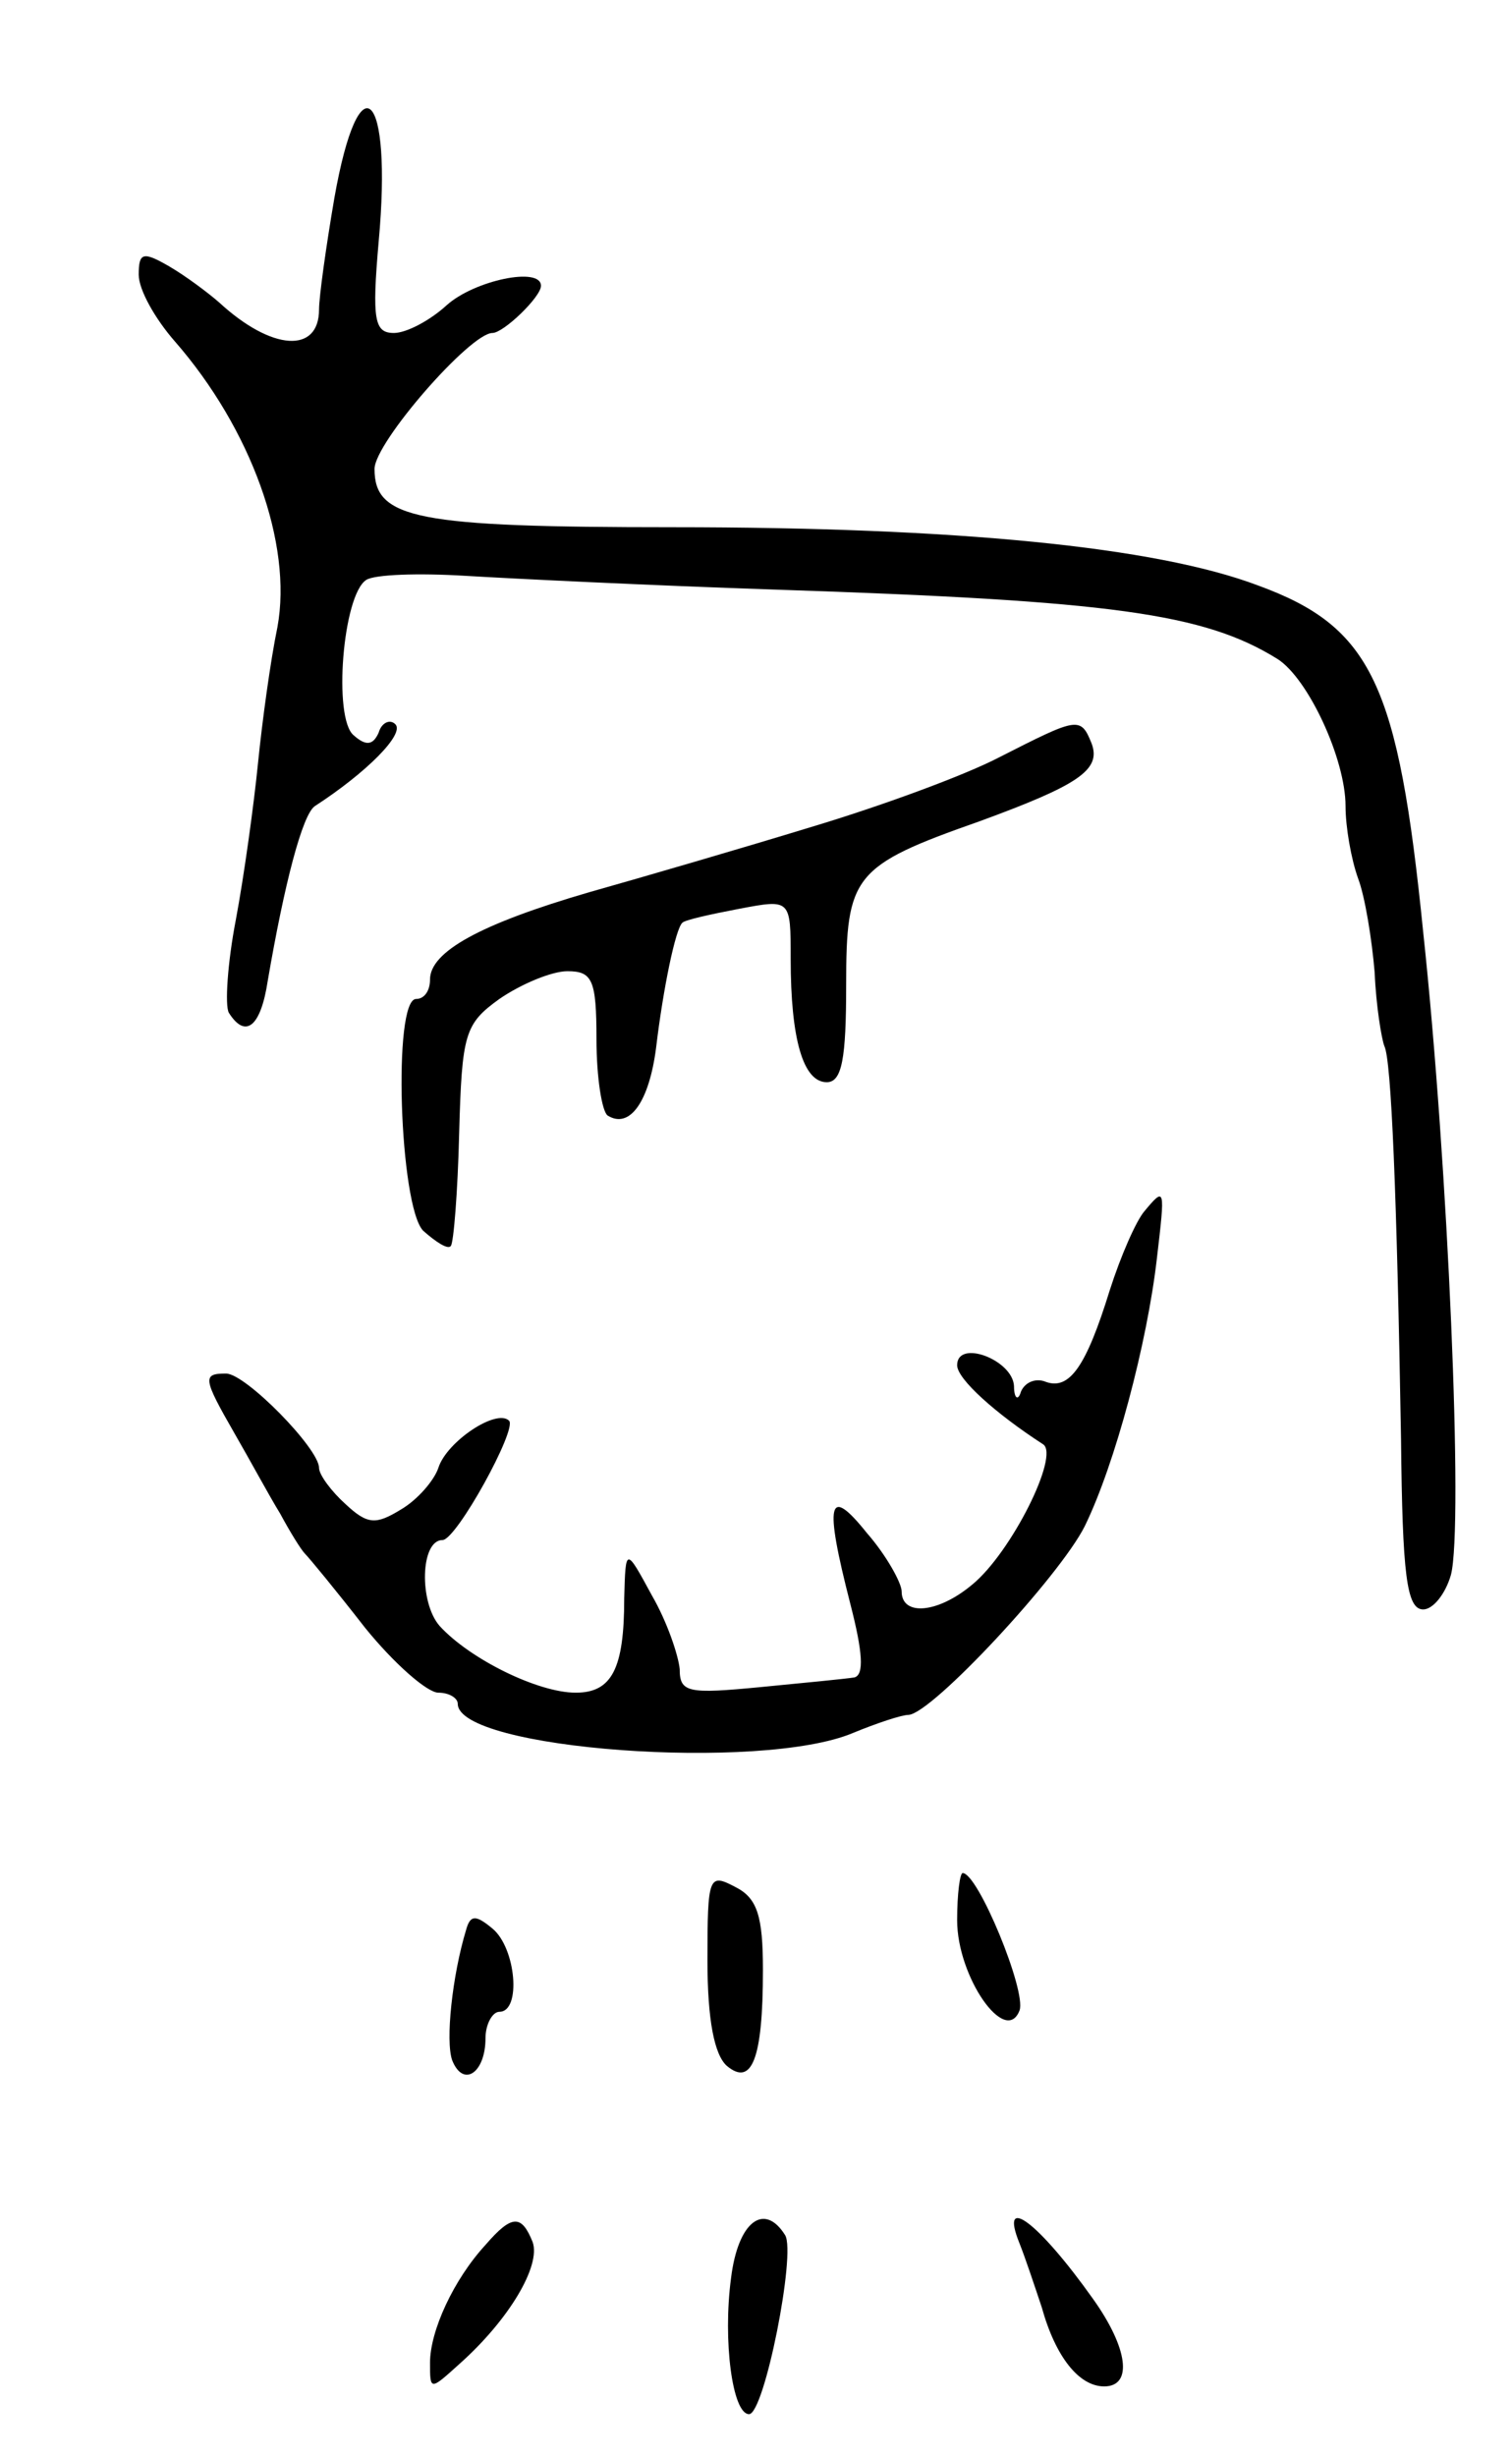 <svg version="1.0" xmlns="http://www.w3.org/2000/svg"
 width="109pt" height="177pt" viewBox="0 0 109 177"
 preserveAspectRatio="xMidYMid meet">
<g transform="translate(0,177) scale(0.1,-0.1)"
fill="#000000" stroke="none">
<path d="M241 1627 c-6 -35 -11 -71 -11 -80 0 -32 -34 -30 -72 5 -8 7 -24 19
-36 26 -19 11 -22 10 -22 -6 0 -11 12 -32 26 -48 55 -63 85 -146 74 -206 -5
-24 -11 -68 -14 -98 -3 -30 -10 -81 -16 -113 -6 -31 -8 -62 -5 -67 12 -19 23
-10 28 23 12 70 25 120 34 126 37 24 65 52 58 59 -4 4 -10 1 -12 -6 -4 -9 -9
-10 -18 -2 -15 12 -8 101 9 112 6 4 38 5 71 3 33 -2 134 -7 225 -10 241 -8
308 -17 361 -50 22 -14 49 -72 49 -106 0 -15 4 -38 9 -52 5 -13 10 -44 12 -68
1 -24 5 -48 7 -53 5 -10 9 -107 12 -283 1 -98 4 -123 16 -123 7 0 16 11 20 25
9 35 -2 295 -20 463 -18 179 -37 220 -119 250 -74 28 -218 42 -422 42 -185 0
-215 6 -215 42 0 19 69 98 85 98 8 0 35 26 35 34 0 14 -48 4 -68 -14 -12 -11
-29 -20 -38 -20 -14 0 -16 9 -11 66 10 109 -14 133 -32 31z"/>
<path d="M720 1224 c-25 -13 -85 -35 -135 -50 -49 -15 -121 -36 -160 -47 -79
-23 -115 -43 -115 -63 0 -8 -4 -14 -10 -14 -17 0 -12 -149 5 -167 9 -8 18 -14
20 -11 2 2 5 39 6 81 2 72 4 79 29 97 16 11 38 20 49 20 18 0 21 -6 21 -49 0
-28 4 -52 8 -55 16 -10 30 10 35 49 5 42 14 86 19 90 2 2 20 6 41 10 37 7 37
7 37 -36 0 -58 9 -89 26 -89 11 0 14 17 14 70 0 79 5 86 96 118 71 26 88 37
81 56 -8 20 -10 19 -67 -10z"/>
<path d="M825 897 c-6 -7 -17 -32 -25 -57 -17 -55 -29 -72 -46 -66 -7 3 -15 0
-18 -7 -2 -7 -5 -5 -5 4 -1 19 -41 34 -41 15 0 -10 28 -35 62 -57 12 -8 -23
-78 -51 -101 -25 -21 -51 -23 -51 -5 0 6 -11 26 -25 42 -28 35 -31 23 -12 -51
9 -35 10 -51 3 -53 -6 -1 -37 -4 -68 -7 -52 -5 -58 -4 -58 13 -1 10 -9 34 -20
53 -19 35 -19 35 -20 -2 0 -51 -9 -68 -35 -68 -27 0 -76 24 -98 48 -15 17 -14
62 2 62 10 0 54 80 48 86 -9 9 -45 -15 -51 -34 -3 -9 -15 -23 -27 -30 -18 -11
-24 -11 -40 4 -10 9 -19 21 -19 26 0 14 -53 68 -67 68 -17 0 -17 -3 6 -43 11
-19 25 -45 33 -58 7 -13 15 -26 18 -29 3 -3 22 -26 43 -53 21 -26 45 -47 53
-47 8 0 14 -4 14 -8 0 -33 219 -49 285 -21 17 7 35 13 40 13 17 1 109 100 127
136 22 45 45 132 52 193 6 51 6 52 -9 34z"/>
<path d="M510 357 c0 -43 5 -68 14 -76 18 -15 26 5 26 69 0 39 -4 52 -20 60
-19 10 -20 8 -20 -53z"/>
<path d="M690 386 c0 -41 35 -91 45 -65 5 14 -30 99 -41 99 -2 0 -4 -15 -4
-34z"/>
<path d="M336 379 c-10 -33 -15 -80 -10 -94 8 -20 24 -9 24 16 0 10 5 19 10
19 16 0 12 46 -5 60 -12 10 -16 10 -19 -1z"/>
<path d="M350 152 c-23 -25 -40 -62 -40 -85 0 -20 0 -20 21 -1 36 32 59 71 53
88 -8 20 -15 20 -34 -2z"/>
<path d="M527 128 c-6 -45 1 -98 13 -98 11 0 34 116 26 129 -15 24 -34 10 -39
-31z"/>
<path d="M735 153 c4 -10 11 -31 16 -46 10 -36 27 -57 45 -57 21 0 17 28 -8
63 -39 55 -68 77 -53 40z"/>
</g>
</svg>
